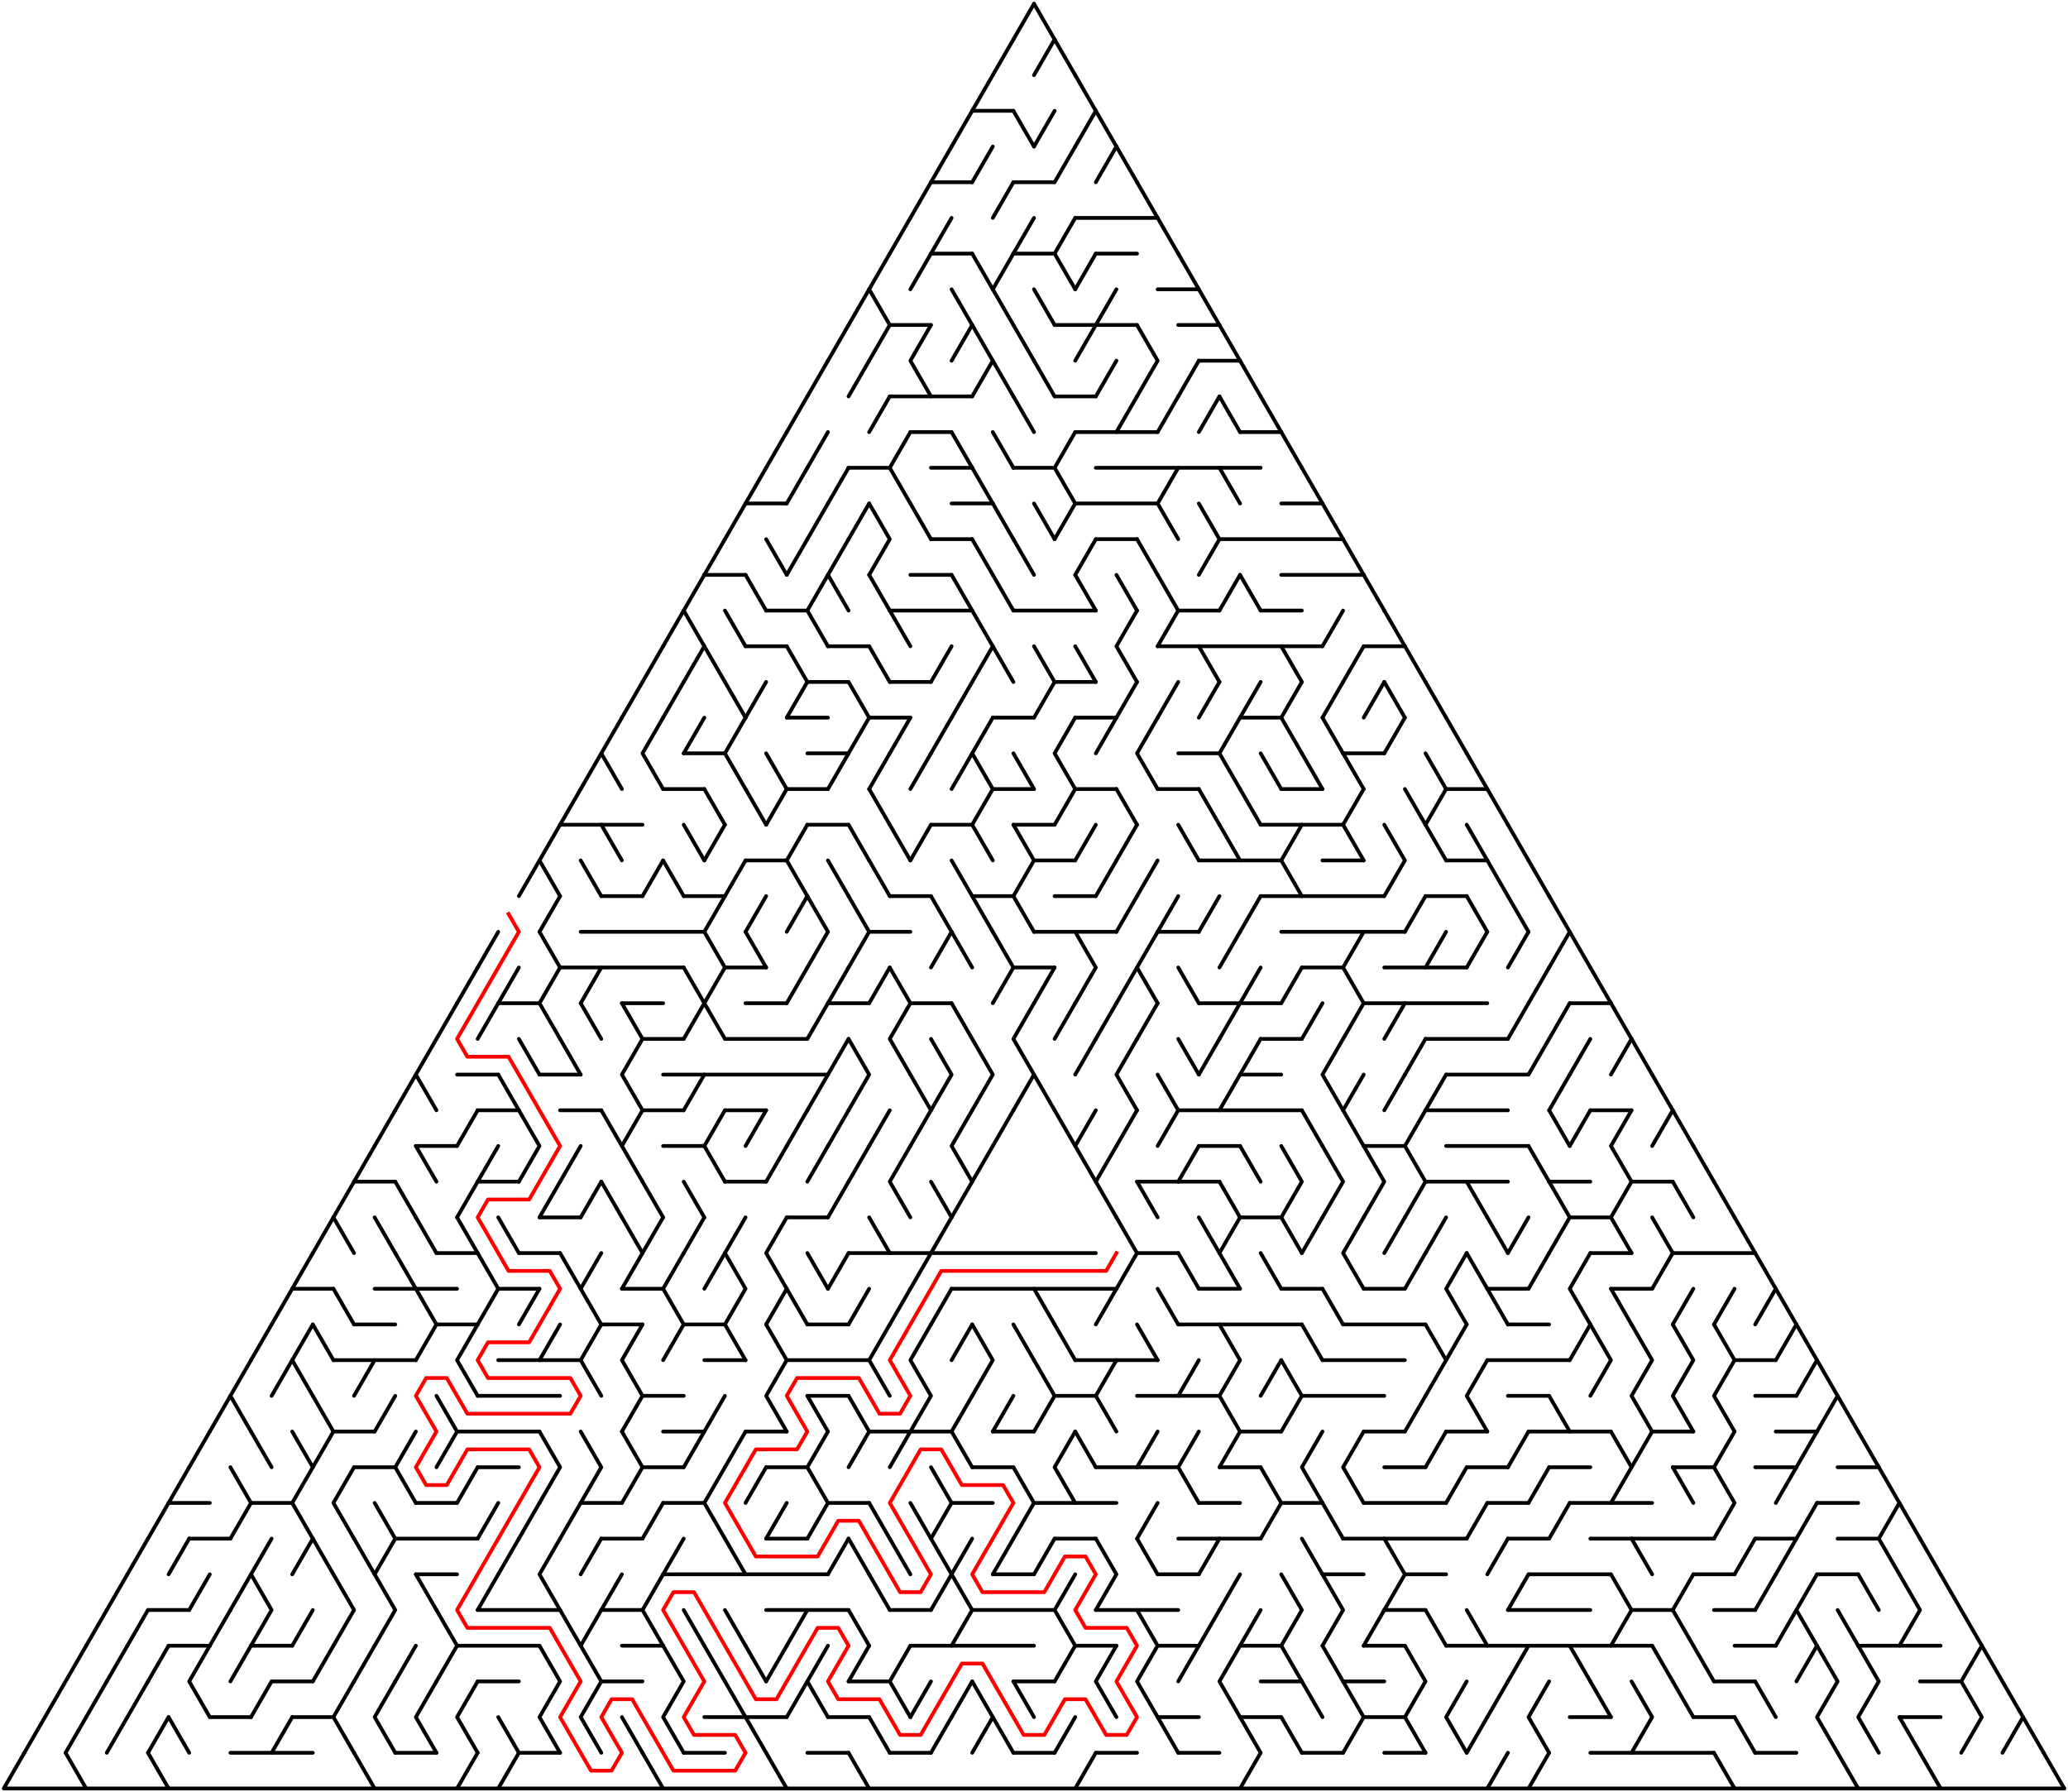 ﻿<?xml version="1.0" encoding="utf-8" standalone="no"?>
<!DOCTYPE svg PUBLIC "-//W3C//DTD SVG 1.1//EN" "http://www.w3.org/Graphics/SVG/1.1/DTD/svg11.dtd">
<svg width="1104" height="956.628" version="1.1" xmlns="http://www.w3.org/2000/svg">
  <title>Triangular delta maze with 50 cells side</title>
  <g fill="none" stroke="#000000" stroke-width="2" stroke-linecap="round" stroke-linejoin="round">
    <line x1="519" y1="59.158" x2="541" y2="59.158" />
    <line x1="497" y1="97.263" x2="519" y2="97.263" />
    <line x1="541" y1="97.263" x2="563" y2="97.263" />
    <line x1="574" y1="116.315" x2="618" y2="116.315" />
    <line x1="497" y1="135.368" x2="519" y2="135.368" />
    <line x1="541" y1="135.368" x2="563" y2="135.368" />
    <line x1="585" y1="135.368" x2="607" y2="135.368" />
    <line x1="618" y1="154.42" x2="640" y2="154.42" />
    <line x1="475" y1="173.473" x2="497" y2="173.473" />
    <line x1="563" y1="173.473" x2="607" y2="173.473" />
    <line x1="629" y1="173.473" x2="651" y2="173.473" />
    <line x1="640" y1="192.526" x2="662" y2="192.526" />
    <line x1="475" y1="211.578" x2="519" y2="211.578" />
    <line x1="563" y1="211.578" x2="585" y2="211.578" />
    <line x1="486" y1="230.631" x2="508" y2="230.631" />
    <line x1="574" y1="230.631" x2="618" y2="230.631" />
    <line x1="662" y1="230.631" x2="684" y2="230.631" />
    <line x1="453" y1="249.683" x2="475" y2="249.683" />
    <line x1="497" y1="249.683" x2="519" y2="249.683" />
    <line x1="541" y1="249.683" x2="563" y2="249.683" />
    <line x1="585" y1="249.683" x2="673" y2="249.683" />
    <line x1="398" y1="268.736" x2="420" y2="268.736" />
    <line x1="508" y1="268.736" x2="530" y2="268.736" />
    <line x1="574" y1="268.736" x2="618" y2="268.736" />
    <line x1="684" y1="268.736" x2="706" y2="268.736" />
    <line x1="497" y1="287.788" x2="519" y2="287.788" />
    <line x1="585" y1="287.788" x2="607" y2="287.788" />
    <line x1="651" y1="287.788" x2="717" y2="287.788" />
    <line x1="376" y1="306.841" x2="398" y2="306.841" />
    <line x1="486" y1="306.841" x2="508" y2="306.841" />
    <line x1="684" y1="306.841" x2="728" y2="306.841" />
    <line x1="409" y1="325.894" x2="431" y2="325.894" />
    <line x1="475" y1="325.894" x2="519" y2="325.894" />
    <line x1="541" y1="325.894" x2="585" y2="325.894" />
    <line x1="629" y1="325.894" x2="651" y2="325.894" />
    <line x1="673" y1="325.894" x2="695" y2="325.894" />
    <line x1="398" y1="344.946" x2="420" y2="344.946" />
    <line x1="442" y1="344.946" x2="464" y2="344.946" />
    <line x1="618" y1="344.946" x2="706" y2="344.946" />
    <line x1="728" y1="344.946" x2="750" y2="344.946" />
    <line x1="431" y1="363.999" x2="453" y2="363.999" />
    <line x1="475" y1="363.999" x2="497" y2="363.999" />
    <line x1="563" y1="363.999" x2="585" y2="363.999" />
    <line x1="420" y1="383.051" x2="442" y2="383.051" />
    <line x1="464" y1="383.051" x2="486" y2="383.051" />
    <line x1="530" y1="383.051" x2="552" y2="383.051" />
    <line x1="574" y1="383.051" x2="596" y2="383.051" />
    <line x1="662" y1="383.051" x2="684" y2="383.051" />
    <line x1="365" y1="402.104" x2="387" y2="402.104" />
    <line x1="431" y1="402.104" x2="453" y2="402.104" />
    <line x1="629" y1="402.104" x2="651" y2="402.104" />
    <line x1="717" y1="402.104" x2="739" y2="402.104" />
    <line x1="354" y1="421.156" x2="376" y2="421.156" />
    <line x1="420" y1="421.156" x2="442" y2="421.156" />
    <line x1="530" y1="421.156" x2="552" y2="421.156" />
    <line x1="574" y1="421.156" x2="596" y2="421.156" />
    <line x1="618" y1="421.156" x2="640" y2="421.156" />
    <line x1="684" y1="421.156" x2="706" y2="421.156" />
    <line x1="772" y1="421.156" x2="794" y2="421.156" />
    <line x1="299" y1="440.209" x2="343" y2="440.209" />
    <line x1="431" y1="440.209" x2="453" y2="440.209" />
    <line x1="497" y1="440.209" x2="519" y2="440.209" />
    <line x1="541" y1="440.209" x2="563" y2="440.209" />
    <line x1="673" y1="440.209" x2="717" y2="440.209" />
    <line x1="398" y1="459.261" x2="420" y2="459.261" />
    <line x1="552" y1="459.261" x2="574" y2="459.261" />
    <line x1="640" y1="459.261" x2="684" y2="459.261" />
    <line x1="706" y1="459.261" x2="728" y2="459.261" />
    <line x1="772" y1="459.261" x2="794" y2="459.261" />
    <line x1="321" y1="478.314" x2="343" y2="478.314" />
    <line x1="365" y1="478.314" x2="387" y2="478.314" />
    <line x1="475" y1="478.314" x2="497" y2="478.314" />
    <line x1="519" y1="478.314" x2="541" y2="478.314" />
    <line x1="563" y1="478.314" x2="585" y2="478.314" />
    <line x1="673" y1="478.314" x2="739" y2="478.314" />
    <line x1="761" y1="478.314" x2="783" y2="478.314" />
    <line x1="310" y1="497.367" x2="376" y2="497.367" />
    <line x1="464" y1="497.367" x2="486" y2="497.367" />
    <line x1="552" y1="497.367" x2="596" y2="497.367" />
    <line x1="618" y1="497.367" x2="640" y2="497.367" />
    <line x1="684" y1="497.367" x2="750" y2="497.367" />
    <line x1="299" y1="516.419" x2="365" y2="516.419" />
    <line x1="387" y1="516.419" x2="409" y2="516.419" />
    <line x1="541" y1="516.419" x2="563" y2="516.419" />
    <line x1="695" y1="516.419" x2="717" y2="516.419" />
    <line x1="739" y1="516.419" x2="783" y2="516.419" />
    <line x1="266" y1="535.472" x2="288" y2="535.472" />
    <line x1="332" y1="535.472" x2="354" y2="535.472" />
    <line x1="398" y1="535.472" x2="420" y2="535.472" />
    <line x1="442" y1="535.472" x2="464" y2="535.472" />
    <line x1="486" y1="535.472" x2="508" y2="535.472" />
    <line x1="640" y1="535.472" x2="684" y2="535.472" />
    <line x1="728" y1="535.472" x2="794" y2="535.472" />
    <line x1="838" y1="535.472" x2="860" y2="535.472" />
    <line x1="343" y1="554.524" x2="365" y2="554.524" />
    <line x1="387" y1="554.524" x2="431" y2="554.524" />
    <line x1="673" y1="554.524" x2="695" y2="554.524" />
    <line x1="761" y1="554.524" x2="805" y2="554.524" />
    <line x1="244" y1="573.577" x2="266" y2="573.577" />
    <line x1="288" y1="573.577" x2="310" y2="573.577" />
    <line x1="354" y1="573.577" x2="442" y2="573.577" />
    <line x1="662" y1="573.577" x2="684" y2="573.577" />
    <line x1="772" y1="573.577" x2="816" y2="573.577" />
    <line x1="255" y1="592.629" x2="277" y2="592.629" />
    <line x1="299" y1="592.629" x2="321" y2="592.629" />
    <line x1="343" y1="592.629" x2="365" y2="592.629" />
    <line x1="387" y1="592.629" x2="409" y2="592.629" />
    <line x1="629" y1="592.629" x2="695" y2="592.629" />
    <line x1="761" y1="592.629" x2="805" y2="592.629" />
    <line x1="849" y1="592.629" x2="871" y2="592.629" />
    <line x1="222" y1="611.682" x2="244" y2="611.682" />
    <line x1="354" y1="611.682" x2="376" y2="611.682" />
    <line x1="640" y1="611.682" x2="662" y2="611.682" />
    <line x1="728" y1="611.682" x2="750" y2="611.682" />
    <line x1="772" y1="611.682" x2="816" y2="611.682" />
    <line x1="189" y1="630.734" x2="211" y2="630.734" />
    <line x1="255" y1="630.734" x2="277" y2="630.734" />
    <line x1="387" y1="630.734" x2="409" y2="630.734" />
    <line x1="607" y1="630.734" x2="651" y2="630.734" />
    <line x1="761" y1="630.734" x2="805" y2="630.734" />
    <line x1="827" y1="630.734" x2="849" y2="630.734" />
    <line x1="871" y1="630.734" x2="893" y2="630.734" />
    <line x1="288" y1="649.787" x2="310" y2="649.787" />
    <line x1="420" y1="649.787" x2="442" y2="649.787" />
    <line x1="662" y1="649.787" x2="684" y2="649.787" />
    <line x1="838" y1="649.787" x2="860" y2="649.787" />
    <line x1="233" y1="668.84" x2="255" y2="668.84" />
    <line x1="277" y1="668.84" x2="299" y2="668.84" />
    <line x1="453" y1="668.84" x2="585" y2="668.84" />
    <line x1="607" y1="668.84" x2="629" y2="668.84" />
    <line x1="849" y1="668.84" x2="871" y2="668.84" />
    <line x1="893" y1="668.84" x2="937" y2="668.84" />
    <line x1="156" y1="687.892" x2="178" y2="687.892" />
    <line x1="200" y1="687.892" x2="244" y2="687.892" />
    <line x1="266" y1="687.892" x2="288" y2="687.892" />
    <line x1="332" y1="687.892" x2="354" y2="687.892" />
    <line x1="508" y1="687.892" x2="596" y2="687.892" />
    <line x1="640" y1="687.892" x2="662" y2="687.892" />
    <line x1="684" y1="687.892" x2="706" y2="687.892" />
    <line x1="728" y1="687.892" x2="750" y2="687.892" />
    <line x1="794" y1="687.892" x2="816" y2="687.892" />
    <line x1="860" y1="687.892" x2="882" y2="687.892" />
    <line x1="189" y1="706.945" x2="211" y2="706.945" />
    <line x1="233" y1="706.945" x2="255" y2="706.945" />
    <line x1="321" y1="706.945" x2="343" y2="706.945" />
    <line x1="365" y1="706.945" x2="387" y2="706.945" />
    <line x1="431" y1="706.945" x2="453" y2="706.945" />
    <line x1="629" y1="706.945" x2="695" y2="706.945" />
    <line x1="717" y1="706.945" x2="761" y2="706.945" />
    <line x1="805" y1="706.945" x2="827" y2="706.945" />
    <line x1="178" y1="725.997" x2="222" y2="725.997" />
    <line x1="266" y1="725.997" x2="310" y2="725.997" />
    <line x1="376" y1="725.997" x2="398" y2="725.997" />
    <line x1="420" y1="725.997" x2="464" y2="725.997" />
    <line x1="574" y1="725.997" x2="618" y2="725.997" />
    <line x1="706" y1="725.997" x2="750" y2="725.997" />
    <line x1="794" y1="725.997" x2="838" y2="725.997" />
    <line x1="926" y1="725.997" x2="948" y2="725.997" />
    <line x1="255" y1="745.05" x2="299" y2="745.05" />
    <line x1="343" y1="745.05" x2="365" y2="745.05" />
    <line x1="431" y1="745.05" x2="453" y2="745.05" />
    <line x1="563" y1="745.05" x2="585" y2="745.05" />
    <line x1="607" y1="745.05" x2="651" y2="745.05" />
    <line x1="695" y1="745.05" x2="739" y2="745.05" />
    <line x1="805" y1="745.05" x2="827" y2="745.05" />
    <line x1="937" y1="745.05" x2="959" y2="745.05" />
    <line x1="178" y1="764.102" x2="200" y2="764.102" />
    <line x1="244" y1="764.102" x2="288" y2="764.102" />
    <line x1="354" y1="764.102" x2="376" y2="764.102" />
    <line x1="398" y1="764.102" x2="420" y2="764.102" />
    <line x1="464" y1="764.102" x2="508" y2="764.102" />
    <line x1="530" y1="764.102" x2="552" y2="764.102" />
    <line x1="662" y1="764.102" x2="684" y2="764.102" />
    <line x1="728" y1="764.102" x2="750" y2="764.102" />
    <line x1="772" y1="764.102" x2="794" y2="764.102" />
    <line x1="816" y1="764.102" x2="860" y2="764.102" />
    <line x1="882" y1="764.102" x2="904" y2="764.102" />
    <line x1="948" y1="764.102" x2="970" y2="764.102" />
    <line x1="189" y1="783.155" x2="211" y2="783.155" />
    <line x1="255" y1="783.155" x2="277" y2="783.155" />
    <line x1="343" y1="783.155" x2="365" y2="783.155" />
    <line x1="409" y1="783.155" x2="431" y2="783.155" />
    <line x1="519" y1="783.155" x2="541" y2="783.155" />
    <line x1="585" y1="783.155" x2="629" y2="783.155" />
    <line x1="651" y1="783.155" x2="673" y2="783.155" />
    <line x1="739" y1="783.155" x2="761" y2="783.155" />
    <line x1="783" y1="783.155" x2="805" y2="783.155" />
    <line x1="827" y1="783.155" x2="849" y2="783.155" />
    <line x1="893" y1="783.155" x2="915" y2="783.155" />
    <line x1="937" y1="783.155" x2="959" y2="783.155" />
    <line x1="981" y1="783.155" x2="1003" y2="783.155" />
    <line x1="90" y1="802.207" x2="112" y2="802.207" />
    <line x1="134" y1="802.207" x2="156" y2="802.207" />
    <line x1="222" y1="802.207" x2="244" y2="802.207" />
    <line x1="310" y1="802.207" x2="332" y2="802.207" />
    <line x1="354" y1="802.207" x2="376" y2="802.207" />
    <line x1="442" y1="802.207" x2="464" y2="802.207" />
    <line x1="508" y1="802.207" x2="530" y2="802.207" />
    <line x1="552" y1="802.207" x2="596" y2="802.207" />
    <line x1="640" y1="802.207" x2="662" y2="802.207" />
    <line x1="684" y1="802.207" x2="706" y2="802.207" />
    <line x1="728" y1="802.207" x2="772" y2="802.207" />
    <line x1="794" y1="802.207" x2="816" y2="802.207" />
    <line x1="838" y1="802.207" x2="882" y2="802.207" />
    <line x1="970" y1="802.207" x2="992" y2="802.207" />
    <line x1="101" y1="821.26" x2="123" y2="821.26" />
    <line x1="211" y1="821.26" x2="255" y2="821.26" />
    <line x1="321" y1="821.26" x2="343" y2="821.26" />
    <line x1="409" y1="821.26" x2="431" y2="821.26" />
    <line x1="563" y1="821.26" x2="585" y2="821.26" />
    <line x1="629" y1="821.26" x2="673" y2="821.26" />
    <line x1="717" y1="821.26" x2="783" y2="821.26" />
    <line x1="805" y1="821.26" x2="827" y2="821.26" />
    <line x1="849" y1="821.26" x2="915" y2="821.26" />
    <line x1="937" y1="821.26" x2="959" y2="821.26" />
    <line x1="981" y1="821.26" x2="1003" y2="821.26" />
    <line x1="222" y1="840.313" x2="244" y2="840.313" />
    <line x1="354" y1="840.313" x2="442" y2="840.313" />
    <line x1="530" y1="840.313" x2="552" y2="840.313" />
    <line x1="618" y1="840.313" x2="640" y2="840.313" />
    <line x1="706" y1="840.313" x2="728" y2="840.313" />
    <line x1="750" y1="840.313" x2="772" y2="840.313" />
    <line x1="816" y1="840.313" x2="860" y2="840.313" />
    <line x1="904" y1="840.313" x2="926" y2="840.313" />
    <line x1="970" y1="840.313" x2="992" y2="840.313" />
    <line x1="79" y1="859.365" x2="101" y2="859.365" />
    <line x1="255" y1="859.365" x2="299" y2="859.365" />
    <line x1="321" y1="859.365" x2="343" y2="859.365" />
    <line x1="409" y1="859.365" x2="453" y2="859.365" />
    <line x1="475" y1="859.365" x2="497" y2="859.365" />
    <line x1="519" y1="859.365" x2="563" y2="859.365" />
    <line x1="585" y1="859.365" x2="629" y2="859.365" />
    <line x1="739" y1="859.365" x2="761" y2="859.365" />
    <line x1="805" y1="859.365" x2="849" y2="859.365" />
    <line x1="871" y1="859.365" x2="893" y2="859.365" />
    <line x1="915" y1="859.365" x2="937" y2="859.365" />
    <line x1="90" y1="878.418" x2="112" y2="878.418" />
    <line x1="134" y1="878.418" x2="156" y2="878.418" />
    <line x1="244" y1="878.418" x2="288" y2="878.418" />
    <line x1="332" y1="878.418" x2="354" y2="878.418" />
    <line x1="486" y1="878.418" x2="552" y2="878.418" />
    <line x1="574" y1="878.418" x2="596" y2="878.418" />
    <line x1="618" y1="878.418" x2="640" y2="878.418" />
    <line x1="662" y1="878.418" x2="684" y2="878.418" />
    <line x1="728" y1="878.418" x2="750" y2="878.418" />
    <line x1="772" y1="878.418" x2="882" y2="878.418" />
    <line x1="926" y1="878.418" x2="948" y2="878.418" />
    <line x1="992" y1="878.418" x2="1036" y2="878.418" />
    <line x1="145" y1="897.47" x2="167" y2="897.47" />
    <line x1="255" y1="897.47" x2="277" y2="897.47" />
    <line x1="321" y1="897.47" x2="343" y2="897.47" />
    <line x1="453" y1="897.47" x2="475" y2="897.47" />
    <line x1="541" y1="897.47" x2="563" y2="897.47" />
    <line x1="673" y1="897.47" x2="695" y2="897.47" />
    <line x1="717" y1="897.47" x2="739" y2="897.47" />
    <line x1="915" y1="897.47" x2="937" y2="897.47" />
    <line x1="1025" y1="897.47" x2="1047" y2="897.47" />
    <line x1="112" y1="916.523" x2="134" y2="916.523" />
    <line x1="156" y1="916.523" x2="178" y2="916.523" />
    <line x1="376" y1="916.523" x2="420" y2="916.523" />
    <line x1="442" y1="916.523" x2="464" y2="916.523" />
    <line x1="618" y1="916.523" x2="640" y2="916.523" />
    <line x1="662" y1="916.523" x2="684" y2="916.523" />
    <line x1="728" y1="916.523" x2="750" y2="916.523" />
    <line x1="838" y1="916.523" x2="860" y2="916.523" />
    <line x1="904" y1="916.523" x2="926" y2="916.523" />
    <line x1="1014" y1="916.523" x2="1036" y2="916.523" />
    <line x1="123" y1="935.575" x2="167" y2="935.575" />
    <line x1="211" y1="935.575" x2="233" y2="935.575" />
    <line x1="277" y1="935.575" x2="299" y2="935.575" />
    <line x1="365" y1="935.575" x2="387" y2="935.575" />
    <line x1="431" y1="935.575" x2="453" y2="935.575" />
    <line x1="475" y1="935.575" x2="497" y2="935.575" />
    <line x1="541" y1="935.575" x2="563" y2="935.575" />
    <line x1="585" y1="935.575" x2="607" y2="935.575" />
    <line x1="629" y1="935.575" x2="651" y2="935.575" />
    <line x1="695" y1="935.575" x2="717" y2="935.575" />
    <line x1="739" y1="935.575" x2="761" y2="935.575" />
    <line x1="849" y1="935.575" x2="915" y2="935.575" />
    <line x1="937" y1="935.575" x2="959" y2="935.575" />
    <polyline points="1102,954.628 2,954.628 13,935.575" />
    <polyline points="13,935.575 24,916.523 35,897.47 46,878.418" />
    <line x1="46" y1="916.523" x2="35" y2="935.575" />
    <line x1="35" y1="935.575" x2="46" y2="954.628" />
    <line x1="57" y1="859.365" x2="46" y2="878.418" />
    <line x1="57" y1="897.47" x2="46" y2="916.523" />
    <line x1="68" y1="840.313" x2="57" y2="859.365" />
    <line x1="68" y1="878.418" x2="57" y2="897.47" />
    <line x1="68" y1="916.523" x2="57" y2="935.575" />
    <line x1="79" y1="821.26" x2="68" y2="840.313" />
    <line x1="79" y1="859.365" x2="68" y2="878.418" />
    <line x1="79" y1="897.47" x2="68" y2="916.523" />
    <line x1="90" y1="802.207" x2="79" y2="821.26" />
    <line x1="90" y1="878.418" x2="79" y2="897.47" />
    <line x1="90" y1="916.523" x2="79" y2="935.575" />
    <line x1="79" y1="935.575" x2="90" y2="954.628" />
    <line x1="101" y1="783.155" x2="90" y2="802.207" />
    <line x1="101" y1="821.26" x2="90" y2="840.313" />
    <line x1="90" y1="916.523" x2="101" y2="935.575" />
    <line x1="112" y1="764.102" x2="101" y2="783.155" />
    <line x1="112" y1="840.313" x2="101" y2="859.365" />
    <polyline points="112,878.418 101,897.47 112,916.523" />
    <line x1="123" y1="745.05" x2="112" y2="764.102" />
    <line x1="123" y1="859.365" x2="112" y2="878.418" />
    <polyline points="134,725.997 123,745.05 134,764.102" />
    <polyline points="123,783.155 134,802.207 123,821.26" />
    <line x1="134" y1="840.313" x2="123" y2="859.365" />
    <line x1="134" y1="878.418" x2="123" y2="897.47" />
    <line x1="145" y1="706.945" x2="134" y2="725.997" />
    <line x1="134" y1="764.102" x2="145" y2="783.155" />
    <polyline points="145,821.26 134,840.313 145,859.365 134,878.418" />
    <line x1="145" y1="897.47" x2="134" y2="916.523" />
    <line x1="156" y1="687.892" x2="145" y2="706.945" />
    <line x1="156" y1="725.997" x2="145" y2="745.05" />
    <line x1="156" y1="916.523" x2="145" y2="935.575" />
    <line x1="167" y1="668.84" x2="156" y2="687.892" />
    <polyline points="167,706.945 156,725.997 167,745.05" />
    <polyline points="156,764.102 167,783.155 156,802.207 167,821.26" />
    <line x1="167" y1="821.26" x2="156" y2="840.313" />
    <line x1="167" y1="859.365" x2="156" y2="878.418" />
    <line x1="178" y1="649.787" x2="167" y2="668.84" />
    <line x1="167" y1="706.945" x2="178" y2="725.997" />
    <line x1="167" y1="745.05" x2="178" y2="764.102" />
    <line x1="178" y1="764.102" x2="167" y2="783.155" />
    <line x1="167" y1="821.26" x2="178" y2="840.313" />
    <line x1="178" y1="878.418" x2="167" y2="897.47" />
    <line x1="189" y1="630.734" x2="178" y2="649.787" />
    <line x1="178" y1="649.787" x2="189" y2="668.84" />
    <line x1="178" y1="687.892" x2="189" y2="706.945" />
    <polyline points="189,783.155 178,802.207 189,821.26" />
    <polyline points="178,840.313 189,859.365 178,878.418" />
    <polyline points="189,897.47 178,916.523 189,935.575" />
    <line x1="200" y1="611.682" x2="189" y2="630.734" />
    <line x1="200" y1="725.997" x2="189" y2="745.05" />
    <line x1="189" y1="821.26" x2="200" y2="840.313" />
    <line x1="200" y1="878.418" x2="189" y2="897.47" />
    <line x1="189" y1="935.575" x2="200" y2="954.628" />
    <line x1="211" y1="592.629" x2="200" y2="611.682" />
    <line x1="200" y1="649.787" x2="211" y2="668.84" />
    <line x1="211" y1="745.05" x2="200" y2="764.102" />
    <line x1="200" y1="802.207" x2="211" y2="821.26" />
    <polyline points="211,821.26 200,840.313 211,859.365 200,878.418" />
    <polyline points="211,897.47 200,916.523 211,935.575" />
    <line x1="222" y1="573.577" x2="211" y2="592.629" />
    <line x1="211" y1="630.734" x2="222" y2="649.787" />
    <line x1="211" y1="668.84" x2="222" y2="687.892" />
    <polyline points="222,764.102 211,783.155 222,802.207" />
    <line x1="222" y1="878.418" x2="211" y2="897.47" />
    <polyline points="233,554.524 222,573.577 233,592.629" />
    <line x1="222" y1="611.682" x2="233" y2="630.734" />
    <line x1="222" y1="649.787" x2="233" y2="668.84" />
    <line x1="222" y1="687.892" x2="233" y2="706.945" />
    <line x1="233" y1="706.945" x2="222" y2="725.997" />
    <line x1="222" y1="840.313" x2="233" y2="859.365" />
    <polyline points="233,897.47 222,916.523 233,935.575" />
    <line x1="244" y1="535.472" x2="233" y2="554.524" />
    <line x1="233" y1="745.05" x2="244" y2="764.102" />
    <line x1="244" y1="764.102" x2="233" y2="783.155" />
    <line x1="233" y1="859.365" x2="244" y2="878.418" />
    <line x1="244" y1="878.418" x2="233" y2="897.47" />
    <line x1="255" y1="516.419" x2="244" y2="535.472" />
    <line x1="255" y1="592.629" x2="244" y2="611.682" />
    <line x1="255" y1="630.734" x2="244" y2="649.787" />
    <line x1="244" y1="649.787" x2="255" y2="668.84" />
    <polyline points="255,706.945 244,725.997 255,745.05" />
    <line x1="255" y1="783.155" x2="244" y2="802.207" />
    <polyline points="255,897.47 244,916.523 255,935.575" />
    <line x1="255" y1="935.575" x2="244" y2="954.628" />
    <line x1="266" y1="497.367" x2="255" y2="516.419" />
    <line x1="266" y1="535.472" x2="255" y2="554.524" />
    <line x1="266" y1="611.682" x2="255" y2="630.734" />
    <polyline points="255,668.84 266,687.892 255,706.945" />
    <line x1="266" y1="802.207" x2="255" y2="821.26" />
    <line x1="266" y1="840.313" x2="255" y2="859.365" />
    <line x1="277" y1="516.419" x2="266" y2="535.472" />
    <line x1="266" y1="573.577" x2="277" y2="592.629" />
    <line x1="266" y1="649.787" x2="277" y2="668.84" />
    <line x1="277" y1="821.26" x2="266" y2="840.313" />
    <line x1="266" y1="916.523" x2="277" y2="935.575" />
    <line x1="277" y1="935.575" x2="266" y2="954.628" />
    <line x1="288" y1="459.261" x2="277" y2="478.314" />
    <line x1="277" y1="554.524" x2="288" y2="573.577" />
    <polyline points="277,592.629 288,611.682 277,630.734" />
    <line x1="288" y1="687.892" x2="277" y2="706.945" />
    <line x1="288" y1="802.207" x2="277" y2="821.26" />
    <polyline points="299,440.209 288,459.261 299,478.314" />
    <line x1="299" y1="478.314" x2="288" y2="497.367" />
    <polyline points="288,497.367 299,516.419 288,535.472" />
    <line x1="288" y1="535.472" x2="299" y2="554.524" />
    <line x1="299" y1="630.734" x2="288" y2="649.787" />
    <line x1="299" y1="706.945" x2="288" y2="725.997" />
    <polyline points="288,764.102 299,783.155 288,802.207" />
    <polyline points="299,821.26 288,840.313 299,859.365" />
    <polyline points="288,878.418 299,897.47 288,916.523 299,935.575" />
    <line x1="310" y1="421.156" x2="299" y2="440.209" />
    <line x1="299" y1="554.524" x2="310" y2="573.577" />
    <line x1="310" y1="611.682" x2="299" y2="630.734" />
    <line x1="299" y1="668.84" x2="310" y2="687.892" />
    <line x1="310" y1="802.207" x2="299" y2="821.26" />
    <line x1="299" y1="859.365" x2="310" y2="878.418" />
    <line x1="321" y1="402.104" x2="310" y2="421.156" />
    <line x1="310" y1="459.261" x2="321" y2="478.314" />
    <line x1="321" y1="516.419" x2="310" y2="535.472" />
    <line x1="310" y1="535.472" x2="321" y2="554.524" />
    <line x1="321" y1="630.734" x2="310" y2="649.787" />
    <polyline points="321,668.84 310,687.892 321,706.945" />
    <polyline points="321,706.945 310,725.997 321,745.05" />
    <polyline points="310,764.102 321,783.155 310,802.207" />
    <line x1="321" y1="821.26" x2="310" y2="840.313" />
    <line x1="321" y1="859.365" x2="310" y2="878.418" />
    <polyline points="310,878.418 321,897.47 310,916.523 321,935.575" />
    <polyline points="332,383.051 321,402.104 332,421.156" />
    <line x1="321" y1="440.209" x2="332" y2="459.261" />
    <line x1="321" y1="592.629" x2="332" y2="611.682" />
    <line x1="321" y1="630.734" x2="332" y2="649.787" />
    <line x1="332" y1="840.313" x2="321" y2="859.365" />
    <line x1="343" y1="363.999" x2="332" y2="383.051" />
    <polyline points="332,535.472 343,554.524 332,573.577 343,592.629" />
    <polyline points="343,592.629 332,611.682 343,630.734" />
    <polyline points="332,649.787 343,668.84 332,687.892" />
    <polyline points="343,706.945 332,725.997 343,745.05 332,764.102" />
    <polyline points="332,764.102 343,783.155 332,802.207" />
    <line x1="332" y1="916.523" x2="343" y2="935.575" />
    <line x1="354" y1="344.946" x2="343" y2="363.999" />
    <polyline points="354,383.051 343,402.104 354,421.156" />
    <line x1="354" y1="459.261" x2="343" y2="478.314" />
    <line x1="343" y1="630.734" x2="354" y2="649.787" />
    <line x1="354" y1="649.787" x2="343" y2="668.84" />
    <line x1="354" y1="802.207" x2="343" y2="821.26" />
    <polyline points="354,840.313 343,859.365 354,878.418" />
    <line x1="343" y1="935.575" x2="354" y2="954.628" />
    <line x1="365" y1="325.894" x2="354" y2="344.946" />
    <line x1="365" y1="363.999" x2="354" y2="383.051" />
    <line x1="354" y1="459.261" x2="365" y2="478.314" />
    <polyline points="365,668.84 354,687.892 365,706.945" />
    <line x1="365" y1="706.945" x2="354" y2="725.997" />
    <line x1="365" y1="821.26" x2="354" y2="840.313" />
    <polyline points="354,878.418 365,897.47 354,916.523 365,935.575" />
    <line x1="376" y1="306.841" x2="365" y2="325.894" />
    <polyline points="365,325.894 376,344.946 365,363.999" />
    <line x1="376" y1="383.051" x2="365" y2="402.104" />
    <line x1="365" y1="440.209" x2="376" y2="459.261" />
    <line x1="365" y1="516.419" x2="376" y2="535.472" />
    <line x1="376" y1="535.472" x2="365" y2="554.524" />
    <line x1="376" y1="573.577" x2="365" y2="592.629" />
    <line x1="365" y1="630.734" x2="376" y2="649.787" />
    <line x1="376" y1="649.787" x2="365" y2="668.84" />
    <line x1="376" y1="764.102" x2="365" y2="783.155" />
    <line x1="365" y1="859.365" x2="376" y2="878.418" />
    <line x1="387" y1="287.788" x2="376" y2="306.841" />
    <line x1="376" y1="344.946" x2="387" y2="363.999" />
    <line x1="376" y1="421.156" x2="387" y2="440.209" />
    <line x1="387" y1="440.209" x2="376" y2="459.261" />
    <line x1="387" y1="478.314" x2="376" y2="497.367" />
    <polyline points="376,497.367 387,516.419 376,535.472" />
    <line x1="376" y1="535.472" x2="387" y2="554.524" />
    <polyline points="387,592.629 376,611.682 387,630.734" />
    <line x1="387" y1="668.84" x2="376" y2="687.892" />
    <line x1="387" y1="745.05" x2="376" y2="764.102" />
    <polyline points="387,783.155 376,802.207 387,821.26" />
    <line x1="376" y1="878.418" x2="387" y2="897.47" />
    <line x1="398" y1="268.736" x2="387" y2="287.788" />
    <line x1="387" y1="325.894" x2="398" y2="344.946" />
    <line x1="387" y1="363.999" x2="398" y2="383.051" />
    <polyline points="398,383.051 387,402.104 398,421.156" />
    <line x1="398" y1="459.261" x2="387" y2="478.314" />
    <polyline points="398,649.787 387,668.84 398,687.892 387,706.945" />
    <line x1="387" y1="706.945" x2="398" y2="725.997" />
    <line x1="398" y1="764.102" x2="387" y2="783.155" />
    <line x1="387" y1="821.26" x2="398" y2="840.313" />
    <line x1="387" y1="859.365" x2="398" y2="878.418" />
    <line x1="387" y1="897.47" x2="398" y2="916.523" />
    <line x1="409" y1="249.683" x2="398" y2="268.736" />
    <line x1="398" y1="306.841" x2="409" y2="325.894" />
    <line x1="409" y1="363.999" x2="398" y2="383.051" />
    <line x1="398" y1="421.156" x2="409" y2="440.209" />
    <line x1="409" y1="478.314" x2="398" y2="497.367" />
    <line x1="398" y1="497.367" x2="409" y2="516.419" />
    <line x1="409" y1="592.629" x2="398" y2="611.682" />
    <line x1="409" y1="783.155" x2="398" y2="802.207" />
    <line x1="398" y1="878.418" x2="409" y2="897.47" />
    <line x1="398" y1="916.523" x2="409" y2="935.575" />
    <line x1="420" y1="230.631" x2="409" y2="249.683" />
    <line x1="409" y1="287.788" x2="420" y2="306.841" />
    <line x1="409" y1="402.104" x2="420" y2="421.156" />
    <line x1="420" y1="421.156" x2="409" y2="440.209" />
    <line x1="420" y1="611.682" x2="409" y2="630.734" />
    <polyline points="420,649.787 409,668.84 420,687.892 409,706.945" />
    <polyline points="409,706.945 420,725.997 409,745.05 420,764.102" />
    <line x1="420" y1="802.207" x2="409" y2="821.26" />
    <line x1="420" y1="878.418" x2="409" y2="897.47" />
    <line x1="409" y1="935.575" x2="420" y2="954.628" />
    <line x1="431" y1="211.578" x2="420" y2="230.631" />
    <line x1="431" y1="249.683" x2="420" y2="268.736" />
    <line x1="431" y1="287.788" x2="420" y2="306.841" />
    <line x1="420" y1="344.946" x2="431" y2="363.999" />
    <line x1="431" y1="363.999" x2="420" y2="383.051" />
    <polyline points="431,440.209 420,459.261 431,478.314" />
    <line x1="431" y1="478.314" x2="420" y2="497.367" />
    <line x1="431" y1="516.419" x2="420" y2="535.472" />
    <line x1="431" y1="592.629" x2="420" y2="611.682" />
    <line x1="420" y1="687.892" x2="431" y2="706.945" />
    <line x1="431" y1="859.365" x2="420" y2="878.418" />
    <line x1="431" y1="897.47" x2="420" y2="916.523" />
    <line x1="442" y1="192.526" x2="431" y2="211.578" />
    <line x1="442" y1="230.631" x2="431" y2="249.683" />
    <line x1="442" y1="268.736" x2="431" y2="287.788" />
    <line x1="442" y1="306.841" x2="431" y2="325.894" />
    <line x1="431" y1="325.894" x2="442" y2="344.946" />
    <line x1="431" y1="478.314" x2="442" y2="497.367" />
    <line x1="442" y1="497.367" x2="431" y2="516.419" />
    <line x1="442" y1="535.472" x2="431" y2="554.524" />
    <line x1="442" y1="573.577" x2="431" y2="592.629" />
    <line x1="442" y1="611.682" x2="431" y2="630.734" />
    <line x1="431" y1="668.84" x2="442" y2="687.892" />
    <line x1="431" y1="745.05" x2="442" y2="764.102" />
    <polyline points="442,764.102 431,783.155 442,802.207 431,821.26" />
    <polyline points="442,878.418 431,897.47 442,916.523" />
    <line x1="453" y1="173.473" x2="442" y2="192.526" />
    <line x1="453" y1="249.683" x2="442" y2="268.736" />
    <line x1="453" y1="287.788" x2="442" y2="306.841" />
    <line x1="442" y1="306.841" x2="453" y2="325.894" />
    <line x1="453" y1="402.104" x2="442" y2="421.156" />
    <line x1="442" y1="459.261" x2="453" y2="478.314" />
    <line x1="453" y1="516.419" x2="442" y2="535.472" />
    <line x1="453" y1="554.524" x2="442" y2="573.577" />
    <line x1="453" y1="592.629" x2="442" y2="611.682" />
    <line x1="453" y1="630.734" x2="442" y2="649.787" />
    <line x1="453" y1="668.84" x2="442" y2="687.892" />
    <line x1="453" y1="821.26" x2="442" y2="840.313" />
    <line x1="464" y1="154.42" x2="453" y2="173.473" />
    <line x1="464" y1="192.526" x2="453" y2="211.578" />
    <line x1="464" y1="268.736" x2="453" y2="287.788" />
    <line x1="453" y1="363.999" x2="464" y2="383.051" />
    <line x1="464" y1="383.051" x2="453" y2="402.104" />
    <line x1="453" y1="440.209" x2="464" y2="459.261" />
    <line x1="453" y1="478.314" x2="464" y2="497.367" />
    <line x1="464" y1="497.367" x2="453" y2="516.419" />
    <polyline points="453,554.524 464,573.577 453,592.629" />
    <line x1="464" y1="611.682" x2="453" y2="630.734" />
    <line x1="464" y1="687.892" x2="453" y2="706.945" />
    <line x1="453" y1="745.05" x2="464" y2="764.102" />
    <line x1="464" y1="764.102" x2="453" y2="783.155" />
    <line x1="453" y1="821.26" x2="464" y2="840.313" />
    <line x1="453" y1="859.365" x2="464" y2="878.418" />
    <line x1="464" y1="878.418" x2="453" y2="897.47" />
    <line x1="453" y1="935.575" x2="464" y2="954.628" />
    <line x1="475" y1="135.368" x2="464" y2="154.42" />
    <line x1="464" y1="154.42" x2="475" y2="173.473" />
    <line x1="475" y1="173.473" x2="464" y2="192.526" />
    <line x1="475" y1="211.578" x2="464" y2="230.631" />
    <polyline points="464,268.736 475,287.788 464,306.841" />
    <line x1="464" y1="306.841" x2="475" y2="325.894" />
    <line x1="464" y1="344.946" x2="475" y2="363.999" />
    <line x1="475" y1="402.104" x2="464" y2="421.156" />
    <line x1="464" y1="421.156" x2="475" y2="440.209" />
    <line x1="464" y1="459.261" x2="475" y2="478.314" />
    <line x1="475" y1="516.419" x2="464" y2="535.472" />
    <line x1="475" y1="592.629" x2="464" y2="611.682" />
    <line x1="464" y1="649.787" x2="475" y2="668.84" />
    <polyline points="475,706.945 464,725.997 475,745.05" />
    <line x1="464" y1="802.207" x2="475" y2="821.26" />
    <line x1="464" y1="840.313" x2="475" y2="859.365" />
    <line x1="464" y1="916.523" x2="475" y2="935.575" />
    <line x1="486" y1="116.315" x2="475" y2="135.368" />
    <polyline points="486,230.631 475,249.683 486,268.736" />
    <line x1="475" y1="325.894" x2="486" y2="344.946" />
    <line x1="486" y1="383.051" x2="475" y2="402.104" />
    <line x1="475" y1="440.209" x2="486" y2="459.261" />
    <line x1="475" y1="516.419" x2="486" y2="535.472" />
    <polyline points="486,535.472 475,554.524 486,573.577" />
    <polyline points="486,611.682 475,630.734 486,649.787" />
    <line x1="486" y1="687.892" x2="475" y2="706.945" />
    <line x1="486" y1="764.102" x2="475" y2="783.155" />
    <line x1="475" y1="821.26" x2="486" y2="840.313" />
    <polyline points="486,878.418 475,897.47 486,916.523" />
    <line x1="497" y1="97.263" x2="486" y2="116.315" />
    <line x1="497" y1="135.368" x2="486" y2="154.42" />
    <polyline points="497,173.473 486,192.526 497,211.578" />
    <line x1="486" y1="268.736" x2="497" y2="287.788" />
    <line x1="497" y1="402.104" x2="486" y2="421.156" />
    <line x1="497" y1="440.209" x2="486" y2="459.261" />
    <line x1="486" y1="573.577" x2="497" y2="592.629" />
    <line x1="497" y1="592.629" x2="486" y2="611.682" />
    <line x1="497" y1="668.84" x2="486" y2="687.892" />
    <polyline points="497,706.945 486,725.997 497,745.05 486,764.102" />
    <line x1="486" y1="802.207" x2="497" y2="821.26" />
    <line x1="497" y1="897.47" x2="486" y2="916.523" />
    <line x1="508" y1="78.21" x2="497" y2="97.263" />
    <line x1="508" y1="116.315" x2="497" y2="135.368" />
    <line x1="508" y1="344.946" x2="497" y2="363.999" />
    <line x1="508" y1="383.051" x2="497" y2="402.104" />
    <line x1="497" y1="478.314" x2="508" y2="497.367" />
    <line x1="508" y1="497.367" x2="497" y2="516.419" />
    <polyline points="497,554.524 508,573.577 497,592.629" />
    <line x1="497" y1="630.734" x2="508" y2="649.787" />
    <line x1="508" y1="649.787" x2="497" y2="668.84" />
    <line x1="508" y1="687.892" x2="497" y2="706.945" />
    <polyline points="497,783.155 508,802.207 497,821.26" />
    <polyline points="497,821.26 508,840.313 497,859.365" />
    <line x1="508" y1="916.523" x2="497" y2="935.575" />
    <line x1="519" y1="59.158" x2="508" y2="78.21" />
    <line x1="508" y1="154.42" x2="519" y2="173.473" />
    <line x1="519" y1="173.473" x2="508" y2="192.526" />
    <line x1="508" y1="230.631" x2="519" y2="249.683" />
    <line x1="508" y1="306.841" x2="519" y2="325.894" />
    <line x1="519" y1="363.999" x2="508" y2="383.051" />
    <line x1="519" y1="402.104" x2="508" y2="421.156" />
    <line x1="508" y1="459.261" x2="519" y2="478.314" />
    <line x1="508" y1="497.367" x2="519" y2="516.419" />
    <line x1="508" y1="535.472" x2="519" y2="554.524" />
    <polyline points="519,592.629 508,611.682 519,630.734 508,649.787" />
    <line x1="519" y1="706.945" x2="508" y2="725.997" />
    <line x1="519" y1="745.05" x2="508" y2="764.102" />
    <line x1="508" y1="764.102" x2="519" y2="783.155" />
    <polyline points="519,821.26 508,840.313 519,859.365 508,878.418" />
    <line x1="519" y1="897.47" x2="508" y2="916.523" />
    <line x1="530" y1="40.105" x2="519" y2="59.158" />
    <line x1="530" y1="78.21" x2="519" y2="97.263" />
    <line x1="519" y1="135.368" x2="530" y2="154.42" />
    <polyline points="519,173.473 530,192.526 519,211.578" />
    <line x1="519" y1="249.683" x2="530" y2="268.736" />
    <line x1="519" y1="287.788" x2="530" y2="306.841" />
    <polyline points="519,325.894 530,344.946 519,363.999" />
    <polyline points="530,383.051 519,402.104 530,421.156" />
    <line x1="530" y1="421.156" x2="519" y2="440.209" />
    <line x1="519" y1="440.209" x2="530" y2="459.261" />
    <line x1="519" y1="478.314" x2="530" y2="497.367" />
    <polyline points="519,554.524 530,573.577 519,592.629" />
    <line x1="530" y1="611.682" x2="519" y2="630.734" />
    <polyline points="519,706.945 530,725.997 519,745.05" />
    <polyline points="519,897.47 530,916.523 519,935.575" />
    <line x1="541" y1="21.053" x2="530" y2="40.105" />
    <line x1="541" y1="97.263" x2="530" y2="116.315" />
    <line x1="541" y1="135.368" x2="530" y2="154.42" />
    <line x1="530" y1="154.42" x2="541" y2="173.473" />
    <line x1="530" y1="192.526" x2="541" y2="211.578" />
    <line x1="530" y1="230.631" x2="541" y2="249.683" />
    <line x1="530" y1="268.736" x2="541" y2="287.788" />
    <line x1="530" y1="306.841" x2="541" y2="325.894" />
    <line x1="530" y1="344.946" x2="541" y2="363.999" />
    <polyline points="530,497.367 541,516.419 530,535.472" />
    <line x1="541" y1="592.629" x2="530" y2="611.682" />
    <line x1="541" y1="745.05" x2="530" y2="764.102" />
    <line x1="541" y1="821.26" x2="530" y2="840.313" />
    <line x1="530" y1="916.523" x2="541" y2="935.575" />
    <line x1="552" y1="2" x2="541" y2="21.053" />
    <line x1="541" y1="59.158" x2="552" y2="78.21" />
    <line x1="552" y1="116.315" x2="541" y2="135.368" />
    <line x1="541" y1="173.473" x2="552" y2="192.526" />
    <line x1="541" y1="211.578" x2="552" y2="230.631" />
    <line x1="541" y1="287.788" x2="552" y2="306.841" />
    <line x1="541" y1="402.104" x2="552" y2="421.156" />
    <polyline points="541,440.209 552,459.261 541,478.314" />
    <line x1="541" y1="478.314" x2="552" y2="497.367" />
    <polyline points="552,535.472 541,554.524 552,573.577 541,592.629" />
    <line x1="541" y1="706.945" x2="552" y2="725.997" />
    <polyline points="541,783.155 552,802.207 541,821.26" />
    <line x1="541" y1="897.47" x2="552" y2="916.523" />
    <polyline points="552,2 563,21.053 552,40.105" />
    <line x1="563" y1="59.158" x2="552" y2="78.21" />
    <line x1="552" y1="154.42" x2="563" y2="173.473" />
    <line x1="552" y1="192.526" x2="563" y2="211.578" />
    <line x1="552" y1="268.736" x2="563" y2="287.788" />
    <line x1="552" y1="344.946" x2="563" y2="363.999" />
    <line x1="563" y1="363.999" x2="552" y2="383.051" />
    <line x1="563" y1="516.419" x2="552" y2="535.472" />
    <line x1="552" y1="573.577" x2="563" y2="592.629" />
    <line x1="552" y1="687.892" x2="563" y2="706.945" />
    <polyline points="552,725.997 563,745.05 552,764.102" />
    <line x1="563" y1="821.26" x2="552" y2="840.313" />
    <line x1="563" y1="21.053" x2="574" y2="40.105" />
    <line x1="574" y1="78.21" x2="563" y2="97.263" />
    <polyline points="574,116.315 563,135.368 574,154.42" />
    <polyline points="574,230.631 563,249.683 574,268.736" />
    <line x1="574" y1="268.736" x2="563" y2="287.788" />
    <polyline points="574,383.051 563,402.104 574,421.156" />
    <line x1="574" y1="421.156" x2="563" y2="440.209" />
    <line x1="574" y1="535.472" x2="563" y2="554.524" />
    <line x1="563" y1="592.629" x2="574" y2="611.682" />
    <line x1="563" y1="706.945" x2="574" y2="725.997" />
    <polyline points="574,764.102 563,783.155 574,802.207" />
    <polyline points="574,840.313 563,859.365 574,878.418" />
    <line x1="574" y1="878.418" x2="563" y2="897.47" />
    <line x1="574" y1="916.523" x2="563" y2="935.575" />
    <line x1="574" y1="40.105" x2="585" y2="59.158" />
    <line x1="585" y1="59.158" x2="574" y2="78.21" />
    <line x1="585" y1="135.368" x2="574" y2="154.42" />
    <line x1="585" y1="173.473" x2="574" y2="192.526" />
    <line x1="585" y1="287.788" x2="574" y2="306.841" />
    <line x1="574" y1="306.841" x2="585" y2="325.894" />
    <line x1="574" y1="344.946" x2="585" y2="363.999" />
    <line x1="585" y1="440.209" x2="574" y2="459.261" />
    <polyline points="574,497.367 585,516.419 574,535.472" />
    <line x1="585" y1="554.524" x2="574" y2="573.577" />
    <polyline points="585,592.629 574,611.682 585,630.734" />
    <line x1="574" y1="764.102" x2="585" y2="783.155" />
    <line x1="585" y1="935.575" x2="574" y2="954.628" />
    <line x1="585" y1="59.158" x2="596" y2="78.21" />
    <line x1="596" y1="78.21" x2="585" y2="97.263" />
    <line x1="596" y1="154.42" x2="585" y2="173.473" />
    <line x1="596" y1="192.526" x2="585" y2="211.578" />
    <line x1="596" y1="383.051" x2="585" y2="402.104" />
    <line x1="596" y1="459.261" x2="585" y2="478.314" />
    <line x1="596" y1="535.472" x2="585" y2="554.524" />
    <polyline points="596,611.682 585,630.734 596,649.787" />
    <line x1="596" y1="687.892" x2="585" y2="706.945" />
    <polyline points="596,725.997 585,745.05 596,764.102" />
    <polyline points="585,821.26 596,840.313 585,859.365" />
    <polyline points="596,878.418 585,897.47 596,916.523" />
    <line x1="596" y1="78.21" x2="607" y2="97.263" />
    <line x1="607" y1="211.578" x2="596" y2="230.631" />
    <line x1="596" y1="306.841" x2="607" y2="325.894" />
    <polyline points="607,325.894 596,344.946 607,363.999" />
    <line x1="607" y1="363.999" x2="596" y2="383.051" />
    <line x1="596" y1="421.156" x2="607" y2="440.209" />
    <line x1="607" y1="440.209" x2="596" y2="459.261" />
    <line x1="607" y1="478.314" x2="596" y2="497.367" />
    <line x1="607" y1="516.419" x2="596" y2="535.472" />
    <polyline points="607,554.524 596,573.577 607,592.629" />
    <line x1="607" y1="592.629" x2="596" y2="611.682" />
    <polyline points="596,649.787 607,668.84 596,687.892" />
    <line x1="607" y1="97.263" x2="618" y2="116.315" />
    <polyline points="607,173.473 618,192.526 607,211.578" />
    <line x1="607" y1="287.788" x2="618" y2="306.841" />
    <polyline points="618,383.051 607,402.104 618,421.156" />
    <line x1="618" y1="459.261" x2="607" y2="478.314" />
    <polyline points="618,497.367 607,516.419 618,535.472" />
    <line x1="618" y1="535.472" x2="607" y2="554.524" />
    <line x1="607" y1="630.734" x2="618" y2="649.787" />
    <line x1="607" y1="706.945" x2="618" y2="725.997" />
    <line x1="618" y1="764.102" x2="607" y2="783.155" />
    <line x1="618" y1="802.207" x2="607" y2="821.26" />
    <line x1="607" y1="821.26" x2="618" y2="840.313" />
    <line x1="607" y1="859.365" x2="618" y2="878.418" />
    <polyline points="618,878.418 607,897.47 618,916.523" />
    <line x1="618" y1="116.315" x2="629" y2="135.368" />
    <line x1="629" y1="211.578" x2="618" y2="230.631" />
    <line x1="629" y1="249.683" x2="618" y2="268.736" />
    <line x1="618" y1="268.736" x2="629" y2="287.788" />
    <line x1="618" y1="306.841" x2="629" y2="325.894" />
    <line x1="629" y1="325.894" x2="618" y2="344.946" />
    <line x1="629" y1="363.999" x2="618" y2="383.051" />
    <line x1="629" y1="478.314" x2="618" y2="497.367" />
    <line x1="618" y1="573.577" x2="629" y2="592.629" />
    <line x1="629" y1="592.629" x2="618" y2="611.682" />
    <line x1="618" y1="687.892" x2="629" y2="706.945" />
    <line x1="618" y1="916.523" x2="629" y2="935.575" />
    <line x1="629" y1="135.368" x2="640" y2="154.42" />
    <line x1="640" y1="192.526" x2="629" y2="211.578" />
    <line x1="629" y1="440.209" x2="640" y2="459.261" />
    <line x1="629" y1="516.419" x2="640" y2="535.472" />
    <line x1="629" y1="554.524" x2="640" y2="573.577" />
    <line x1="640" y1="611.682" x2="629" y2="630.734" />
    <line x1="629" y1="668.84" x2="640" y2="687.892" />
    <line x1="640" y1="725.997" x2="629" y2="745.05" />
    <polyline points="640,764.102 629,783.155 640,802.207" />
    <line x1="640" y1="878.418" x2="629" y2="897.47" />
    <line x1="640" y1="154.42" x2="651" y2="173.473" />
    <line x1="651" y1="211.578" x2="640" y2="230.631" />
    <polyline points="640,268.736 651,287.788 640,306.841" />
    <line x1="640" y1="344.946" x2="651" y2="363.999" />
    <line x1="651" y1="363.999" x2="640" y2="383.051" />
    <line x1="640" y1="421.156" x2="651" y2="440.209" />
    <line x1="651" y1="478.314" x2="640" y2="497.367" />
    <line x1="651" y1="554.524" x2="640" y2="573.577" />
    <line x1="640" y1="649.787" x2="651" y2="668.84" />
    <line x1="651" y1="821.26" x2="640" y2="840.313" />
    <line x1="651" y1="859.365" x2="640" y2="878.418" />
    <line x1="651" y1="173.473" x2="662" y2="192.526" />
    <line x1="651" y1="211.578" x2="662" y2="230.631" />
    <line x1="651" y1="249.683" x2="662" y2="268.736" />
    <line x1="662" y1="306.841" x2="651" y2="325.894" />
    <polyline points="662,383.051 651,402.104 662,421.156" />
    <line x1="651" y1="440.209" x2="662" y2="459.261" />
    <line x1="662" y1="497.367" x2="651" y2="516.419" />
    <line x1="662" y1="535.472" x2="651" y2="554.524" />
    <line x1="662" y1="573.577" x2="651" y2="592.629" />
    <line x1="651" y1="630.734" x2="662" y2="649.787" />
    <polyline points="662,649.787 651,668.84 662,687.892" />
    <polyline points="651,706.945 662,725.997 651,745.05 662,764.102" />
    <line x1="662" y1="764.102" x2="651" y2="783.155" />
    <line x1="662" y1="840.313" x2="651" y2="859.365" />
    <polyline points="662,878.418 651,897.47 662,916.523" />
    <line x1="662" y1="192.526" x2="673" y2="211.578" />
    <line x1="662" y1="306.841" x2="673" y2="325.894" />
    <line x1="673" y1="363.999" x2="662" y2="383.051" />
    <line x1="662" y1="421.156" x2="673" y2="440.209" />
    <line x1="673" y1="478.314" x2="662" y2="497.367" />
    <line x1="673" y1="516.419" x2="662" y2="535.472" />
    <line x1="673" y1="554.524" x2="662" y2="573.577" />
    <line x1="662" y1="611.682" x2="673" y2="630.734" />
    <line x1="673" y1="859.365" x2="662" y2="878.418" />
    <line x1="662" y1="916.523" x2="673" y2="935.575" />
    <line x1="673" y1="935.575" x2="662" y2="954.628" />
    <line x1="673" y1="211.578" x2="684" y2="230.631" />
    <line x1="673" y1="402.104" x2="684" y2="421.156" />
    <line x1="673" y1="668.84" x2="684" y2="687.892" />
    <line x1="684" y1="725.997" x2="673" y2="745.05" />
    <polyline points="673,783.155 684,802.207 673,821.26" />
    <line x1="684" y1="230.631" x2="695" y2="249.683" />
    <line x1="684" y1="344.946" x2="695" y2="363.999" />
    <line x1="695" y1="363.999" x2="684" y2="383.051" />
    <line x1="684" y1="383.051" x2="695" y2="402.104" />
    <polyline points="695,440.209 684,459.261 695,478.314" />
    <line x1="695" y1="516.419" x2="684" y2="535.472" />
    <polyline points="684,611.682 695,630.734 684,649.787" />
    <line x1="684" y1="649.787" x2="695" y2="668.84" />
    <polyline points="684,725.997 695,745.05 684,764.102" />
    <polyline points="684,840.313 695,859.365 684,878.418" />
    <line x1="684" y1="878.418" x2="695" y2="897.47" />
    <line x1="684" y1="916.523" x2="695" y2="935.575" />
    <line x1="695" y1="249.683" x2="706" y2="268.736" />
    <line x1="695" y1="402.104" x2="706" y2="421.156" />
    <line x1="706" y1="535.472" x2="695" y2="554.524" />
    <line x1="695" y1="592.629" x2="706" y2="611.682" />
    <line x1="706" y1="649.787" x2="695" y2="668.84" />
    <line x1="695" y1="706.945" x2="706" y2="725.997" />
    <polyline points="706,764.102 695,783.155 706,802.207" />
    <line x1="695" y1="821.26" x2="706" y2="840.313" />
    <line x1="695" y1="897.47" x2="706" y2="916.523" />
    <line x1="706" y1="268.736" x2="717" y2="287.788" />
    <line x1="717" y1="325.894" x2="706" y2="344.946" />
    <line x1="717" y1="363.999" x2="706" y2="383.051" />
    <line x1="706" y1="383.051" x2="717" y2="402.104" />
    <polyline points="717,554.524 706,573.577 717,592.629" />
    <polyline points="706,611.682 717,630.734 706,649.787" />
    <line x1="706" y1="687.892" x2="717" y2="706.945" />
    <line x1="706" y1="802.207" x2="717" y2="821.26" />
    <polyline points="706,840.313 717,859.365 706,878.418" />
    <line x1="706" y1="878.418" x2="717" y2="897.47" />
    <line x1="717" y1="287.788" x2="728" y2="306.841" />
    <line x1="728" y1="344.946" x2="717" y2="363.999" />
    <line x1="717" y1="402.104" x2="728" y2="421.156" />
    <line x1="728" y1="421.156" x2="717" y2="440.209" />
    <line x1="717" y1="440.209" x2="728" y2="459.261" />
    <polyline points="728,497.367 717,516.419 728,535.472" />
    <line x1="728" y1="535.472" x2="717" y2="554.524" />
    <line x1="728" y1="573.577" x2="717" y2="592.629" />
    <line x1="717" y1="592.629" x2="728" y2="611.682" />
    <polyline points="728,649.787 717,668.84 728,687.892" />
    <polyline points="728,764.102 717,783.155 728,802.207" />
    <polyline points="717,897.47 728,916.523 717,935.575" />
    <line x1="728" y1="306.841" x2="739" y2="325.894" />
    <line x1="739" y1="363.999" x2="728" y2="383.051" />
    <polyline points="728,611.682 739,630.734 728,649.787" />
    <line x1="739" y1="859.365" x2="728" y2="878.418" />
    <line x1="739" y1="325.894" x2="750" y2="344.946" />
    <line x1="739" y1="363.999" x2="750" y2="383.051" />
    <line x1="750" y1="383.051" x2="739" y2="402.104" />
    <polyline points="739,440.209 750,459.261 739,478.314" />
    <line x1="750" y1="535.472" x2="739" y2="554.524" />
    <line x1="750" y1="573.577" x2="739" y2="592.629" />
    <line x1="750" y1="649.787" x2="739" y2="668.84" />
    <polyline points="739,821.26 750,840.313 739,859.365" />
    <line x1="750" y1="344.946" x2="761" y2="363.999" />
    <line x1="750" y1="421.156" x2="761" y2="440.209" />
    <line x1="761" y1="478.314" x2="750" y2="497.367" />
    <line x1="761" y1="554.524" x2="750" y2="573.577" />
    <polyline points="761,592.629 750,611.682 761,630.734 750,649.787" />
    <line x1="761" y1="668.84" x2="750" y2="687.892" />
    <line x1="761" y1="745.05" x2="750" y2="764.102" />
    <polyline points="750,878.418 761,897.47 750,916.523 761,935.575" />
    <line x1="761" y1="363.999" x2="772" y2="383.051" />
    <line x1="761" y1="402.104" x2="772" y2="421.156" />
    <line x1="772" y1="421.156" x2="761" y2="440.209" />
    <line x1="761" y1="440.209" x2="772" y2="459.261" />
    <line x1="772" y1="497.367" x2="761" y2="516.419" />
    <line x1="772" y1="573.577" x2="761" y2="592.629" />
    <line x1="772" y1="649.787" x2="761" y2="668.84" />
    <polyline points="761,706.945 772,725.997 761,745.05" />
    <line x1="772" y1="764.102" x2="761" y2="783.155" />
    <line x1="761" y1="859.365" x2="772" y2="878.418" />
    <line x1="772" y1="383.051" x2="783" y2="402.104" />
    <polyline points="783,668.84 772,687.892 783,706.945" />
    <line x1="783" y1="706.945" x2="772" y2="725.997" />
    <line x1="783" y1="783.155" x2="772" y2="802.207" />
    <polyline points="783,897.47 772,916.523 783,935.575" />
    <line x1="783" y1="402.104" x2="794" y2="421.156" />
    <line x1="783" y1="440.209" x2="794" y2="459.261" />
    <line x1="783" y1="478.314" x2="794" y2="497.367" />
    <line x1="794" y1="497.367" x2="783" y2="516.419" />
    <line x1="783" y1="630.734" x2="794" y2="649.787" />
    <line x1="783" y1="668.84" x2="794" y2="687.892" />
    <polyline points="794,725.997 783,745.05 794,764.102" />
    <line x1="794" y1="802.207" x2="783" y2="821.26" />
    <line x1="783" y1="859.365" x2="794" y2="878.418" />
    <line x1="794" y1="916.523" x2="783" y2="935.575" />
    <line x1="794" y1="421.156" x2="805" y2="440.209" />
    <line x1="794" y1="459.261" x2="805" y2="478.314" />
    <line x1="794" y1="649.787" x2="805" y2="668.84" />
    <line x1="794" y1="687.892" x2="805" y2="706.945" />
    <line x1="805" y1="821.26" x2="794" y2="840.313" />
    <line x1="805" y1="897.47" x2="794" y2="916.523" />
    <line x1="805" y1="935.575" x2="794" y2="954.628" />
    <line x1="805" y1="440.209" x2="816" y2="459.261" />
    <line x1="805" y1="478.314" x2="816" y2="497.367" />
    <line x1="816" y1="497.367" x2="805" y2="516.419" />
    <line x1="816" y1="535.472" x2="805" y2="554.524" />
    <line x1="816" y1="649.787" x2="805" y2="668.84" />
    <line x1="816" y1="764.102" x2="805" y2="783.155" />
    <line x1="816" y1="840.313" x2="805" y2="859.365" />
    <line x1="816" y1="878.418" x2="805" y2="897.47" />
    <line x1="816" y1="459.261" x2="827" y2="478.314" />
    <line x1="827" y1="516.419" x2="816" y2="535.472" />
    <line x1="827" y1="554.524" x2="816" y2="573.577" />
    <line x1="816" y1="611.682" x2="827" y2="630.734" />
    <line x1="827" y1="668.84" x2="816" y2="687.892" />
    <line x1="827" y1="783.155" x2="816" y2="802.207" />
    <polyline points="827,897.47 816,916.523 827,935.575" />
    <line x1="827" y1="935.575" x2="816" y2="954.628" />
    <line x1="827" y1="478.314" x2="838" y2="497.367" />
    <line x1="838" y1="497.367" x2="827" y2="516.419" />
    <line x1="838" y1="535.472" x2="827" y2="554.524" />
    <line x1="838" y1="573.577" x2="827" y2="592.629" />
    <line x1="827" y1="592.629" x2="838" y2="611.682" />
    <line x1="827" y1="630.734" x2="838" y2="649.787" />
    <line x1="838" y1="649.787" x2="827" y2="668.84" />
    <line x1="827" y1="745.05" x2="838" y2="764.102" />
    <line x1="838" y1="802.207" x2="827" y2="821.26" />
    <line x1="838" y1="497.367" x2="849" y2="516.419" />
    <line x1="849" y1="554.524" x2="838" y2="573.577" />
    <line x1="849" y1="592.629" x2="838" y2="611.682" />
    <polyline points="849,668.84 838,687.892 849,706.945" />
    <line x1="849" y1="706.945" x2="838" y2="725.997" />
    <line x1="838" y1="878.418" x2="849" y2="897.47" />
    <line x1="849" y1="516.419" x2="860" y2="535.472" />
    <polyline points="849,706.945 860,725.997 849,745.05" />
    <line x1="849" y1="897.47" x2="860" y2="916.523" />
    <polyline points="860,535.472 871,554.524 860,573.577" />
    <polyline points="871,592.629 860,611.682 871,630.734 860,649.787" />
    <line x1="860" y1="649.787" x2="871" y2="668.84" />
    <line x1="860" y1="687.892" x2="871" y2="706.945" />
    <polyline points="860,764.102 871,783.155 860,802.207" />
    <polyline points="860,840.313 871,859.365 860,878.418" />
    <line x1="871" y1="554.524" x2="882" y2="573.577" />
    <polyline points="871,706.945 882,725.997 871,745.05 882,764.102" />
    <line x1="882" y1="764.102" x2="871" y2="783.155" />
    <line x1="871" y1="821.26" x2="882" y2="840.313" />
    <polyline points="871,897.47 882,916.523 871,935.575" />
    <line x1="882" y1="573.577" x2="893" y2="592.629" />
    <line x1="893" y1="592.629" x2="882" y2="611.682" />
    <polyline points="882,649.787 893,668.84 882,687.892" />
    <line x1="882" y1="878.418" x2="893" y2="897.47" />
    <line x1="893" y1="592.629" x2="904" y2="611.682" />
    <line x1="893" y1="630.734" x2="904" y2="649.787" />
    <line x1="904" y1="687.892" x2="893" y2="706.945" />
    <polyline points="893,706.945 904,725.997 893,745.05 904,764.102" />
    <line x1="893" y1="783.155" x2="904" y2="802.207" />
    <polyline points="904,840.313 893,859.365 904,878.418" />
    <line x1="893" y1="897.47" x2="904" y2="916.523" />
    <line x1="904" y1="611.682" x2="915" y2="630.734" />
    <line x1="904" y1="878.418" x2="915" y2="897.47" />
    <line x1="915" y1="630.734" x2="926" y2="649.787" />
    <line x1="926" y1="687.892" x2="915" y2="706.945" />
    <polyline points="915,706.945 926,725.997 915,745.05 926,764.102" />
    <polyline points="926,764.102 915,783.155 926,802.207 915,821.26" />
    <line x1="915" y1="935.575" x2="926" y2="954.628" />
    <line x1="926" y1="649.787" x2="937" y2="668.84" />
    <line x1="937" y1="821.26" x2="926" y2="840.313" />
    <line x1="926" y1="916.523" x2="937" y2="935.575" />
    <polyline points="937,668.84 948,687.892 937,706.945" />
    <line x1="948" y1="840.313" x2="937" y2="859.365" />
    <line x1="937" y1="897.47" x2="948" y2="916.523" />
    <line x1="948" y1="687.892" x2="959" y2="706.945" />
    <line x1="959" y1="706.945" x2="948" y2="725.997" />
    <line x1="959" y1="783.155" x2="948" y2="802.207" />
    <line x1="959" y1="821.26" x2="948" y2="840.313" />
    <line x1="959" y1="859.365" x2="948" y2="878.418" />
    <polyline points="959,706.945 970,725.997 959,745.05" />
    <line x1="970" y1="764.102" x2="959" y2="783.155" />
    <line x1="970" y1="802.207" x2="959" y2="821.26" />
    <polyline points="970,840.313 959,859.365 970,878.418" />
    <line x1="970" y1="878.418" x2="959" y2="897.47" />
    <polyline points="970,725.997 981,745.05 970,764.102" />
    <polyline points="970,878.418 981,897.47 970,916.523 981,935.575" />
    <line x1="981" y1="745.05" x2="992" y2="764.102" />
    <line x1="981" y1="859.365" x2="992" y2="878.418" />
    <line x1="981" y1="935.575" x2="992" y2="954.628" />
    <line x1="992" y1="764.102" x2="1003" y2="783.155" />
    <line x1="992" y1="840.313" x2="1003" y2="859.365" />
    <polyline points="992,878.418 1003,897.47 992,916.523 1003,935.575" />
    <polyline points="1003,783.155 1014,802.207 1003,821.26" />
    <line x1="1003" y1="821.26" x2="1014" y2="840.313" />
    <line x1="1014" y1="802.207" x2="1025" y2="821.26" />
    <polyline points="1014,840.313 1025,859.365 1014,878.418" />
    <line x1="1014" y1="916.523" x2="1025" y2="935.575" />
    <line x1="1025" y1="821.26" x2="1036" y2="840.313" />
    <line x1="1025" y1="935.575" x2="1036" y2="954.628" />
    <polyline points="1036,840.313 1047,859.365 1058,878.418" />
    <polyline points="1058,878.418 1047,897.47 1058,916.523 1047,935.575" />
    <polyline points="1058,878.418 1069,897.47 1080,916.523 1069,935.575" />
    <line x1="1080" y1="916.523" x2="1091" y2="935.575" />
    <line x1="1091" y1="935.575" x2="1102" y2="954.628" />
  </g>
  <polyline fill="none" stroke="#ff0000" stroke-width="2" stroke-linecap="square" stroke-linejoin="round" points="271.5,487.84 277,497.367 244,554.524 249.5,564.05 271.5,564.05 299,611.682 282.5,640.261 260.5,640.261 255,649.787 271.5,678.366 293.5,678.366 299,687.892 282.5,716.471 260.5,716.471 255,725.997 260.5,735.524 304.5,735.524 310,745.05 304.5,754.576 249.5,754.576 238.5,735.524 227.5,735.524 222,745.05 233,764.102 222,783.155 227.5,792.681 238.5,792.681 249.5,773.629 282.5,773.629 288,783.155 244,859.365 249.5,868.891 293.5,868.891 310,897.47 299,916.523 315.5,945.102 326.5,945.102 332,935.575 321,916.523 326.5,906.997 337.5,906.997 359.5,945.102 392.5,945.102 398,935.575 392.5,926.049 370.5,926.049 365,916.523 376,897.47 354,859.365 359.5,849.839 370.5,849.839 403.5,906.997 414.5,906.997 436.5,868.891 447.5,868.891 453,878.418 442,897.47 447.5,906.997 469.5,906.997 480.5,926.049 491.5,926.049 513.5,887.944 524.5,887.944 546.5,926.049 557.5,926.049 568.5,906.997 579.5,906.997 590.5,926.049 601.5,926.049 607,916.523 596,897.47 607,878.418 601.5,868.891 579.5,868.891 574,859.365 585,840.313 579.5,830.786 568.5,830.786 557.5,849.839 524.5,849.839 519,840.313 541,802.207 535.5,792.681 513.5,792.681 502.5,773.629 491.5,773.629 475,802.207 497,840.313 491.5,849.839 480.5,849.839 458.5,811.734 447.5,811.734 436.5,830.786 403.5,830.786 387,802.207 403.5,773.629 425.5,773.629 431,764.102 420,745.05 425.5,735.524 458.5,735.524 469.5,754.576 480.5,754.576 486,745.05 475,725.997 502.5,678.366 590.5,678.366 596,668.84" />
  <type>Triangular</type>
</svg>